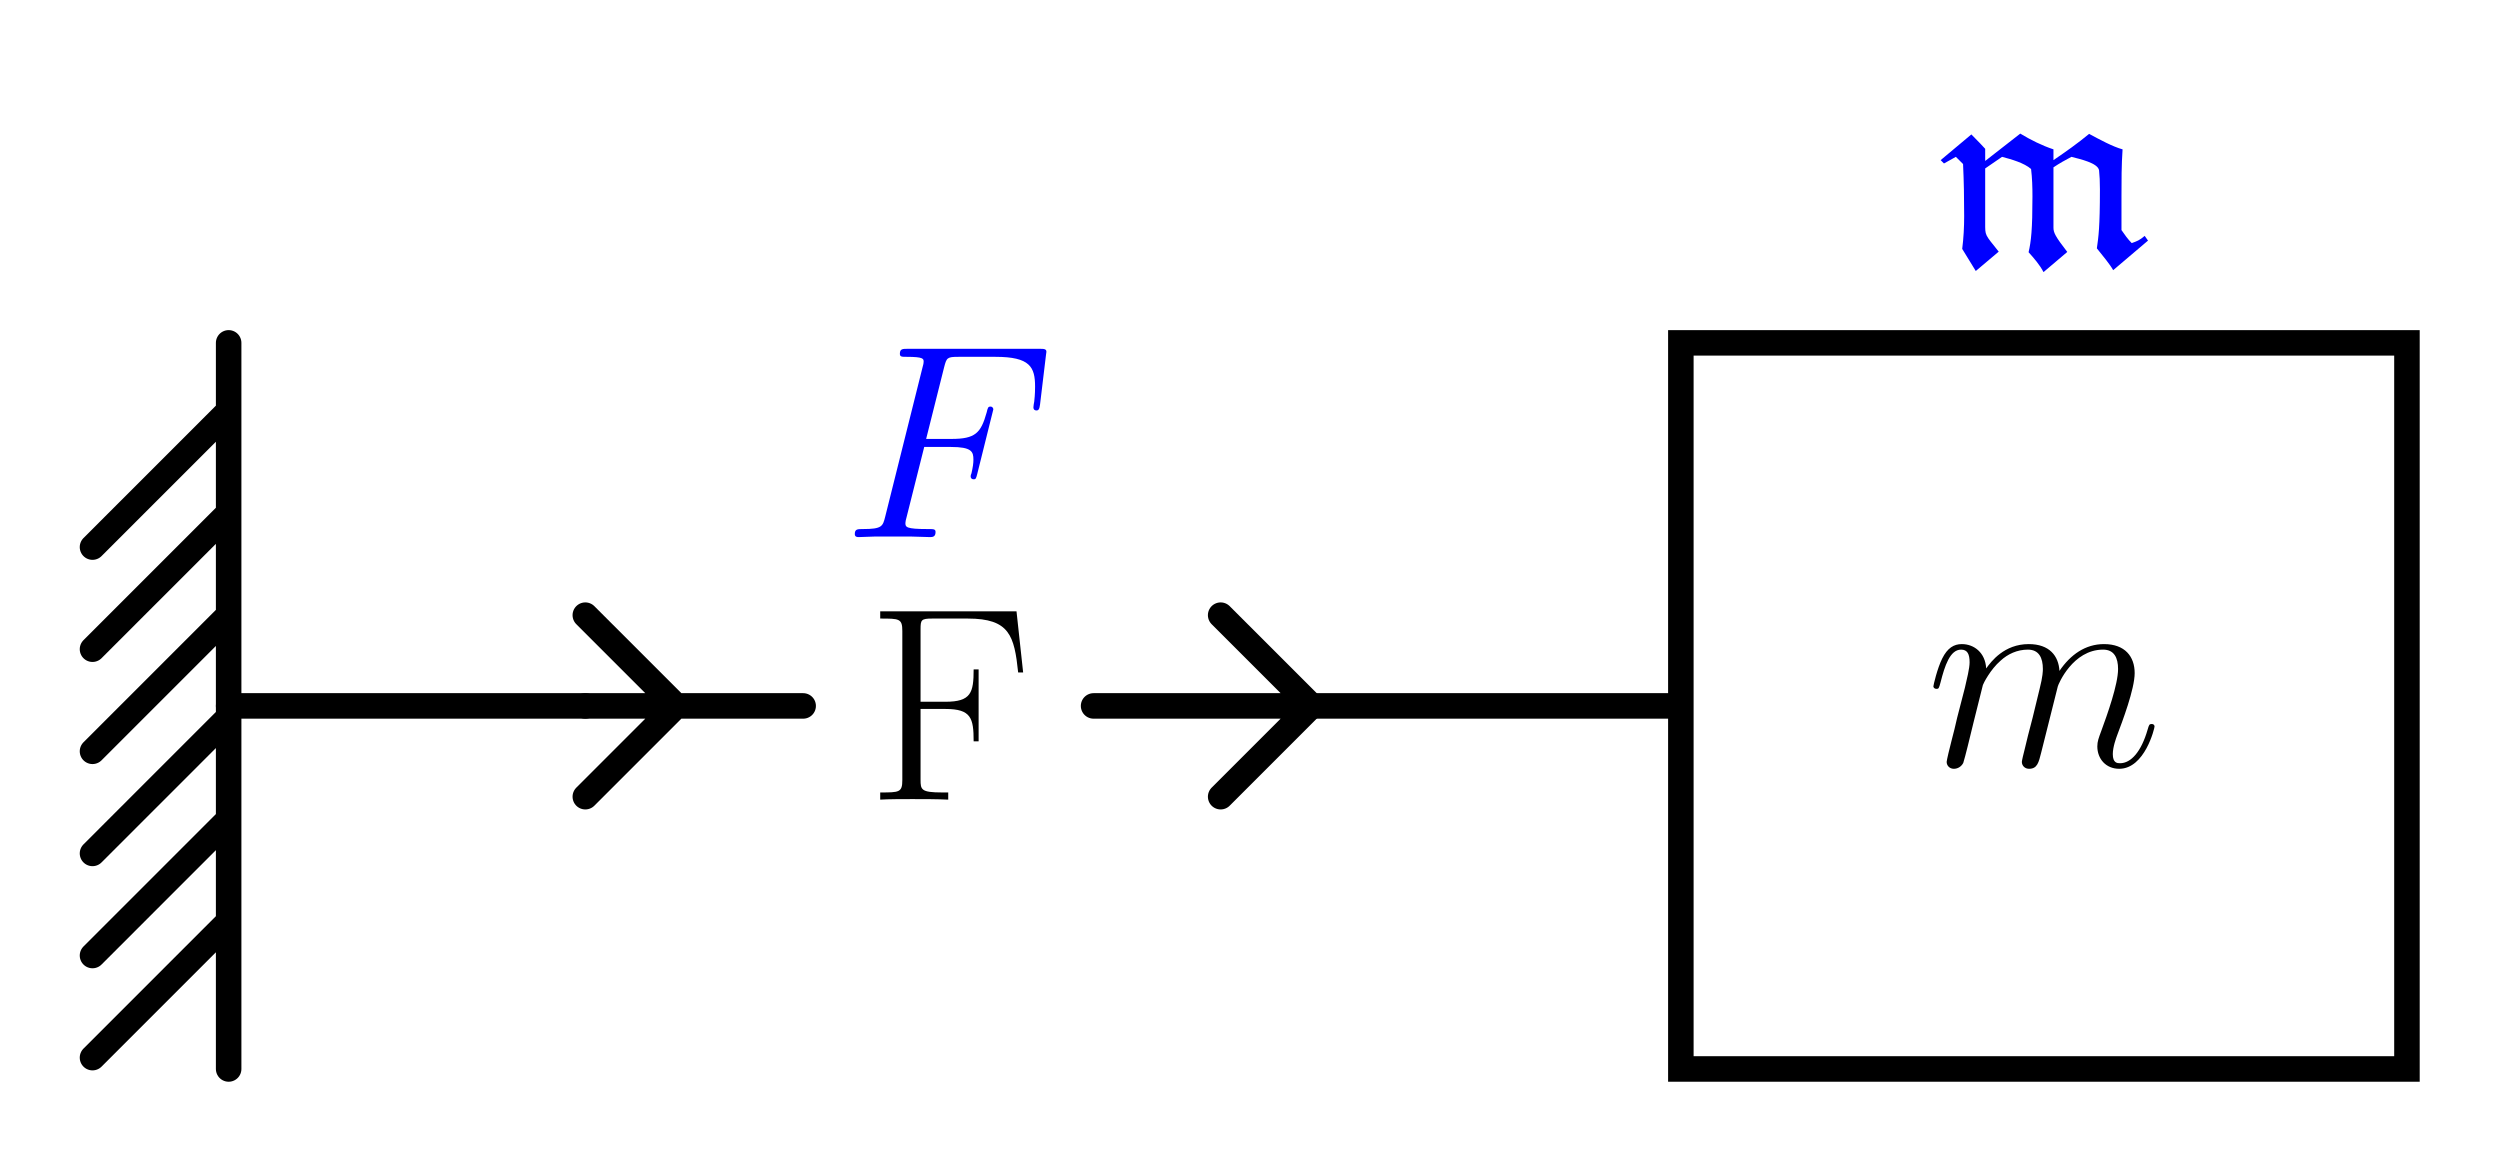 <?xml version="1.0" encoding="UTF-8" standalone="no"?>
<svg
   xmlns:dc="http://purl.org/dc/elements/1.1/"
   xmlns:cc="http://creativecommons.org/ns#"
   xmlns:rdf="http://www.w3.org/1999/02/22-rdf-syntax-ns#"
   xmlns:svg="http://www.w3.org/2000/svg"
   xmlns="http://www.w3.org/2000/svg"
   viewBox="0 0 208.16 96.707"
   height="96.707"
   width="208.16"
   xml:space="preserve"
   id="svg2"
   version="1.1"><defs
     id="defs6" /><g
     transform="matrix(1.333,0,0,-1.333,0,96.707)"
     id="g10"><g
       transform="scale(0.1)"
       id="g12"><path
         id="path14"
         style="fill:none;stroke:#000000;stroke-width:15.94;stroke-linecap:round;stroke-linejoin:miter;stroke-miterlimit:10;stroke-dasharray:none;stroke-opacity:1"
         d="m 365.609,284.539 h 136.067 m 181.418,0 h 136.062 m -453.547,56.691 56.696,-56.691 -56.696,-56.695 m 396.856,113.386 56.691,-56.691 -56.691,-56.695" /><path
         id="path16"
         style="fill:#000000;fill-opacity:1;fill-rule:nonzero;stroke:none"
         d="m 634.953,343.609 h -85.14 v -4.5 c 11.906,0 13.812,0 13.812,-7.765 v -93.078 c 0,-7.782 -1.906,-7.782 -13.812,-7.782 V 226 c 5,0.344 14.671,0.344 20.031,0.344 7.078,0 15.359,0 22.453,-0.344 v 4.484 h -3.813 c -13.125,0 -13.468,1.735 -13.468,7.954 v 44.203 h 15.547 c 16.062,0 17.609,-5.703 17.609,-20.203 h 3.109 v 44.906 h -3.109 c 0,-14.516 -1.547,-20.203 -17.609,-20.203 h -15.547 v 45.234 c 0,5.875 0.343,6.734 7.265,6.734 h 22.266 c 26.078,0 29.016,-10.703 31.437,-33.671 h 3.11 l -4.141,38.171" /><path
         id="path18"
         style="fill:#0000ff;fill-opacity:1;fill-rule:nonzero;stroke:none"
         d="m 577.297,446.297 h 16.578 c 13.125,0 14.156,-2.938 14.156,-7.938 0,-2.25 -0.343,-4.671 -1.203,-8.468 -0.359,-0.688 -0.531,-1.547 -0.531,-1.891 0,-1.219 0.703,-1.906 1.906,-1.906 1.375,0 1.547,0.687 2.25,3.453 l 10.016,40.234 c 0,0.688 -0.516,1.735 -1.735,1.735 -1.546,0 -1.718,-0.688 -2.421,-3.625 -3.625,-12.953 -7.079,-16.578 -22.094,-16.578 H 578.5 l 11.219,44.718 c 1.562,6.047 1.906,6.563 8.984,6.563 h 23.141 c 21.594,0 24.703,-6.391 24.703,-18.641 0,-1.047 0,-4.844 -0.531,-9.328 -0.172,-0.703 -0.516,-2.937 -0.516,-3.625 0,-1.391 0.875,-1.906 1.906,-1.906 1.203,0 1.891,0.687 2.25,3.797 l 3.625,30.218 c 0,0.516 0.344,2.25 0.344,2.594 0,1.906 -1.562,1.906 -4.672,1.906 h -81.859 c -3.281,0 -5,0 -5,-3.109 0,-1.906 1.203,-1.906 4.14,-1.906 10.704,0 10.704,-1.203 10.704,-3.11 0,-0.859 -0.172,-1.546 -0.688,-3.453 l -23.312,-93.25 c -1.547,-6.047 -1.891,-7.765 -13.985,-7.765 -3.281,0 -5.015,0 -5.015,-3.11 0,-1.906 1.562,-1.906 2.593,-1.906 3.282,0 6.735,0.344 10.016,0.344 H 569 c 3.797,0 7.938,-0.344 11.75,-0.344 1.547,0 3.625,0 3.625,3.109 0,1.907 -1.047,1.907 -4.844,1.907 -13.64,0 -13.984,1.203 -13.984,3.797 0,0.859 0.344,2.234 0.687,3.453 l 11.063,44.031" /><path
         id="path20"
         style="fill:none;stroke:#000000;stroke-width:15.94;stroke-linecap:round;stroke-linejoin:miter;stroke-miterlimit:10;stroke-dasharray:none;stroke-opacity:1"
         d="m 142.82,284.539 h 222.789 m 453.547,0 h 222.794 v 0" /><path
         id="path22"
         style="fill:none;stroke:#000000;stroke-width:15.94;stroke-linecap:round;stroke-linejoin:miter;stroke-miterlimit:10;stroke-dasharray:none;stroke-opacity:1"
         d="M 142.82,511.313 V 57.762 m 0,411.031 -85.039,-85.039 M 142.82,405.012 57.781,319.973 M 142.82,341.23 57.781,256.191 M 142.82,277.453 57.781,192.41 M 142.82,213.672 57.781,128.633 M 142.82,149.891 57.781,64.852" /><path
         id="path24"
         style="fill:none;stroke:#000000;stroke-width:15.94;stroke-linecap:round;stroke-linejoin:miter;stroke-miterlimit:10;stroke-dasharray:none;stroke-opacity:1"
         d="m 1049.92,57.762 h 453.547 v 453.551 H 1049.92 Z" /><path
         id="path26"
         style="fill:#000000;fill-opacity:1;fill-rule:nonzero;stroke:none"
         d="m 1238.58,297.594 c 0.34,1.047 4.65,9.672 11.05,15.203 4.5,4.141 10.35,6.906 17.09,6.906 6.91,0 9.33,-5.187 9.33,-12.094 0,-1.031 0,-4.484 -2.07,-12.593 l -4.32,-17.797 c -1.38,-5.172 -4.66,-17.953 -5,-19.86 -0.71,-2.593 -1.74,-7.078 -1.74,-7.765 0,-2.422 1.91,-4.328 4.5,-4.328 5.17,0 6.03,3.984 7.6,10.203 l 10.36,41.265 c 0.34,1.391 9.32,22.969 28.32,22.969 6.91,0 9.32,-5.187 9.32,-12.094 0,-9.671 -6.74,-28.484 -10.54,-38.843 -1.54,-4.157 -2.42,-6.391 -2.42,-9.5 0,-7.782 5.36,-14 13.66,-14 16.05,0 22.09,25.39 22.09,26.422 0,0.875 -0.68,1.562 -1.72,1.562 -1.56,0 -1.73,-0.516 -2.59,-3.453 -3.97,-13.813 -10.36,-21.063 -17.27,-21.063 -1.73,0 -4.5,0.172 -4.5,5.688 0,4.5 2.08,10.016 2.77,11.922 3.11,8.281 10.89,28.672 10.89,38.687 0,10.36 -6.05,18.125 -19.17,18.125 -11.58,0 -20.91,-6.562 -27.81,-16.75 -0.52,9.328 -6.22,16.75 -19.18,16.75 -15.35,0 -23.48,-10.875 -26.59,-15.203 -0.51,9.844 -7.59,15.203 -15.19,15.203 -5.01,0 -8.98,-2.422 -12.26,-8.984 -3.11,-6.219 -5.53,-16.75 -5.53,-17.438 0,-0.687 0.7,-1.546 1.9,-1.546 1.38,0 1.55,0.171 2.6,4.14 2.59,10.188 5.87,20.375 12.78,20.375 3.97,0 5.34,-2.765 5.34,-7.937 0,-3.813 -1.72,-10.547 -2.94,-15.891 l -4.82,-18.656 c -0.69,-3.281 -2.6,-11.047 -3.46,-14.156 -1.2,-4.485 -3.11,-12.61 -3.11,-13.469 0,-2.422 1.91,-4.328 4.49,-4.328 2.08,0 4.5,1.047 5.87,3.64 0.35,0.86 1.91,6.907 2.77,10.36 l 3.8,15.531 5.7,22.797" /><path
         id="path28"
         style="fill:#0000ff;fill-opacity:1;fill-rule:nonzero;stroke:none"
         d="m 1240.02,624.938 v 7.593 c 0,0.172 -5.71,6.047 -8.64,8.985 l -19.18,-16.063 2.08,-2.078 7.42,4.141 4.5,-4.485 c 0.52,-10.875 0.69,-21.578 0.69,-32.468 0,-6.735 -0.34,-13.641 -1.22,-20.547 l 8.47,-13.813 14.33,12.094 c -8.8,11.047 -8.45,9.844 -8.45,17.953 v 34.016 l 10.53,7.25 c 5.87,-1.547 13.81,-3.797 18.14,-7.594 0.69,-5.703 0.86,-11.391 0.86,-17.094 0,-20.89 -0.86,-28.156 -2.42,-34.89 3.1,-3.454 7.07,-7.938 9.32,-12.422 l 14.85,12.593 c -7.6,9.844 -8.63,12.094 -8.63,15.204 v 37.64 c 3.63,2.422 7.25,4.5 11.22,6.563 5.19,-1.375 16.58,-3.797 17.27,-8.453 0.34,-3.11 0.53,-7.25 0.53,-11.75 0,-24 -0.88,-29.704 -1.91,-36.954 3.45,-4.312 8.47,-10.359 10.19,-13.64 l 21.76,18.484 -2.07,2.938 c -3.28,-2.766 -4.66,-3.282 -8.11,-4.5 -2.42,2.422 -4.5,5.359 -6.39,8.125 v 20.89 c 0,9.844 0,19.688 0.68,29.532 -6.21,1.718 -14.15,6.046 -20.89,9.671 -7.09,-5.875 -14.68,-11.234 -22.28,-16.406 v 6.735 c -7.25,2.421 -14.17,5.875 -20.73,9.843 l -21.92,-17.093" /></g></g></svg>
